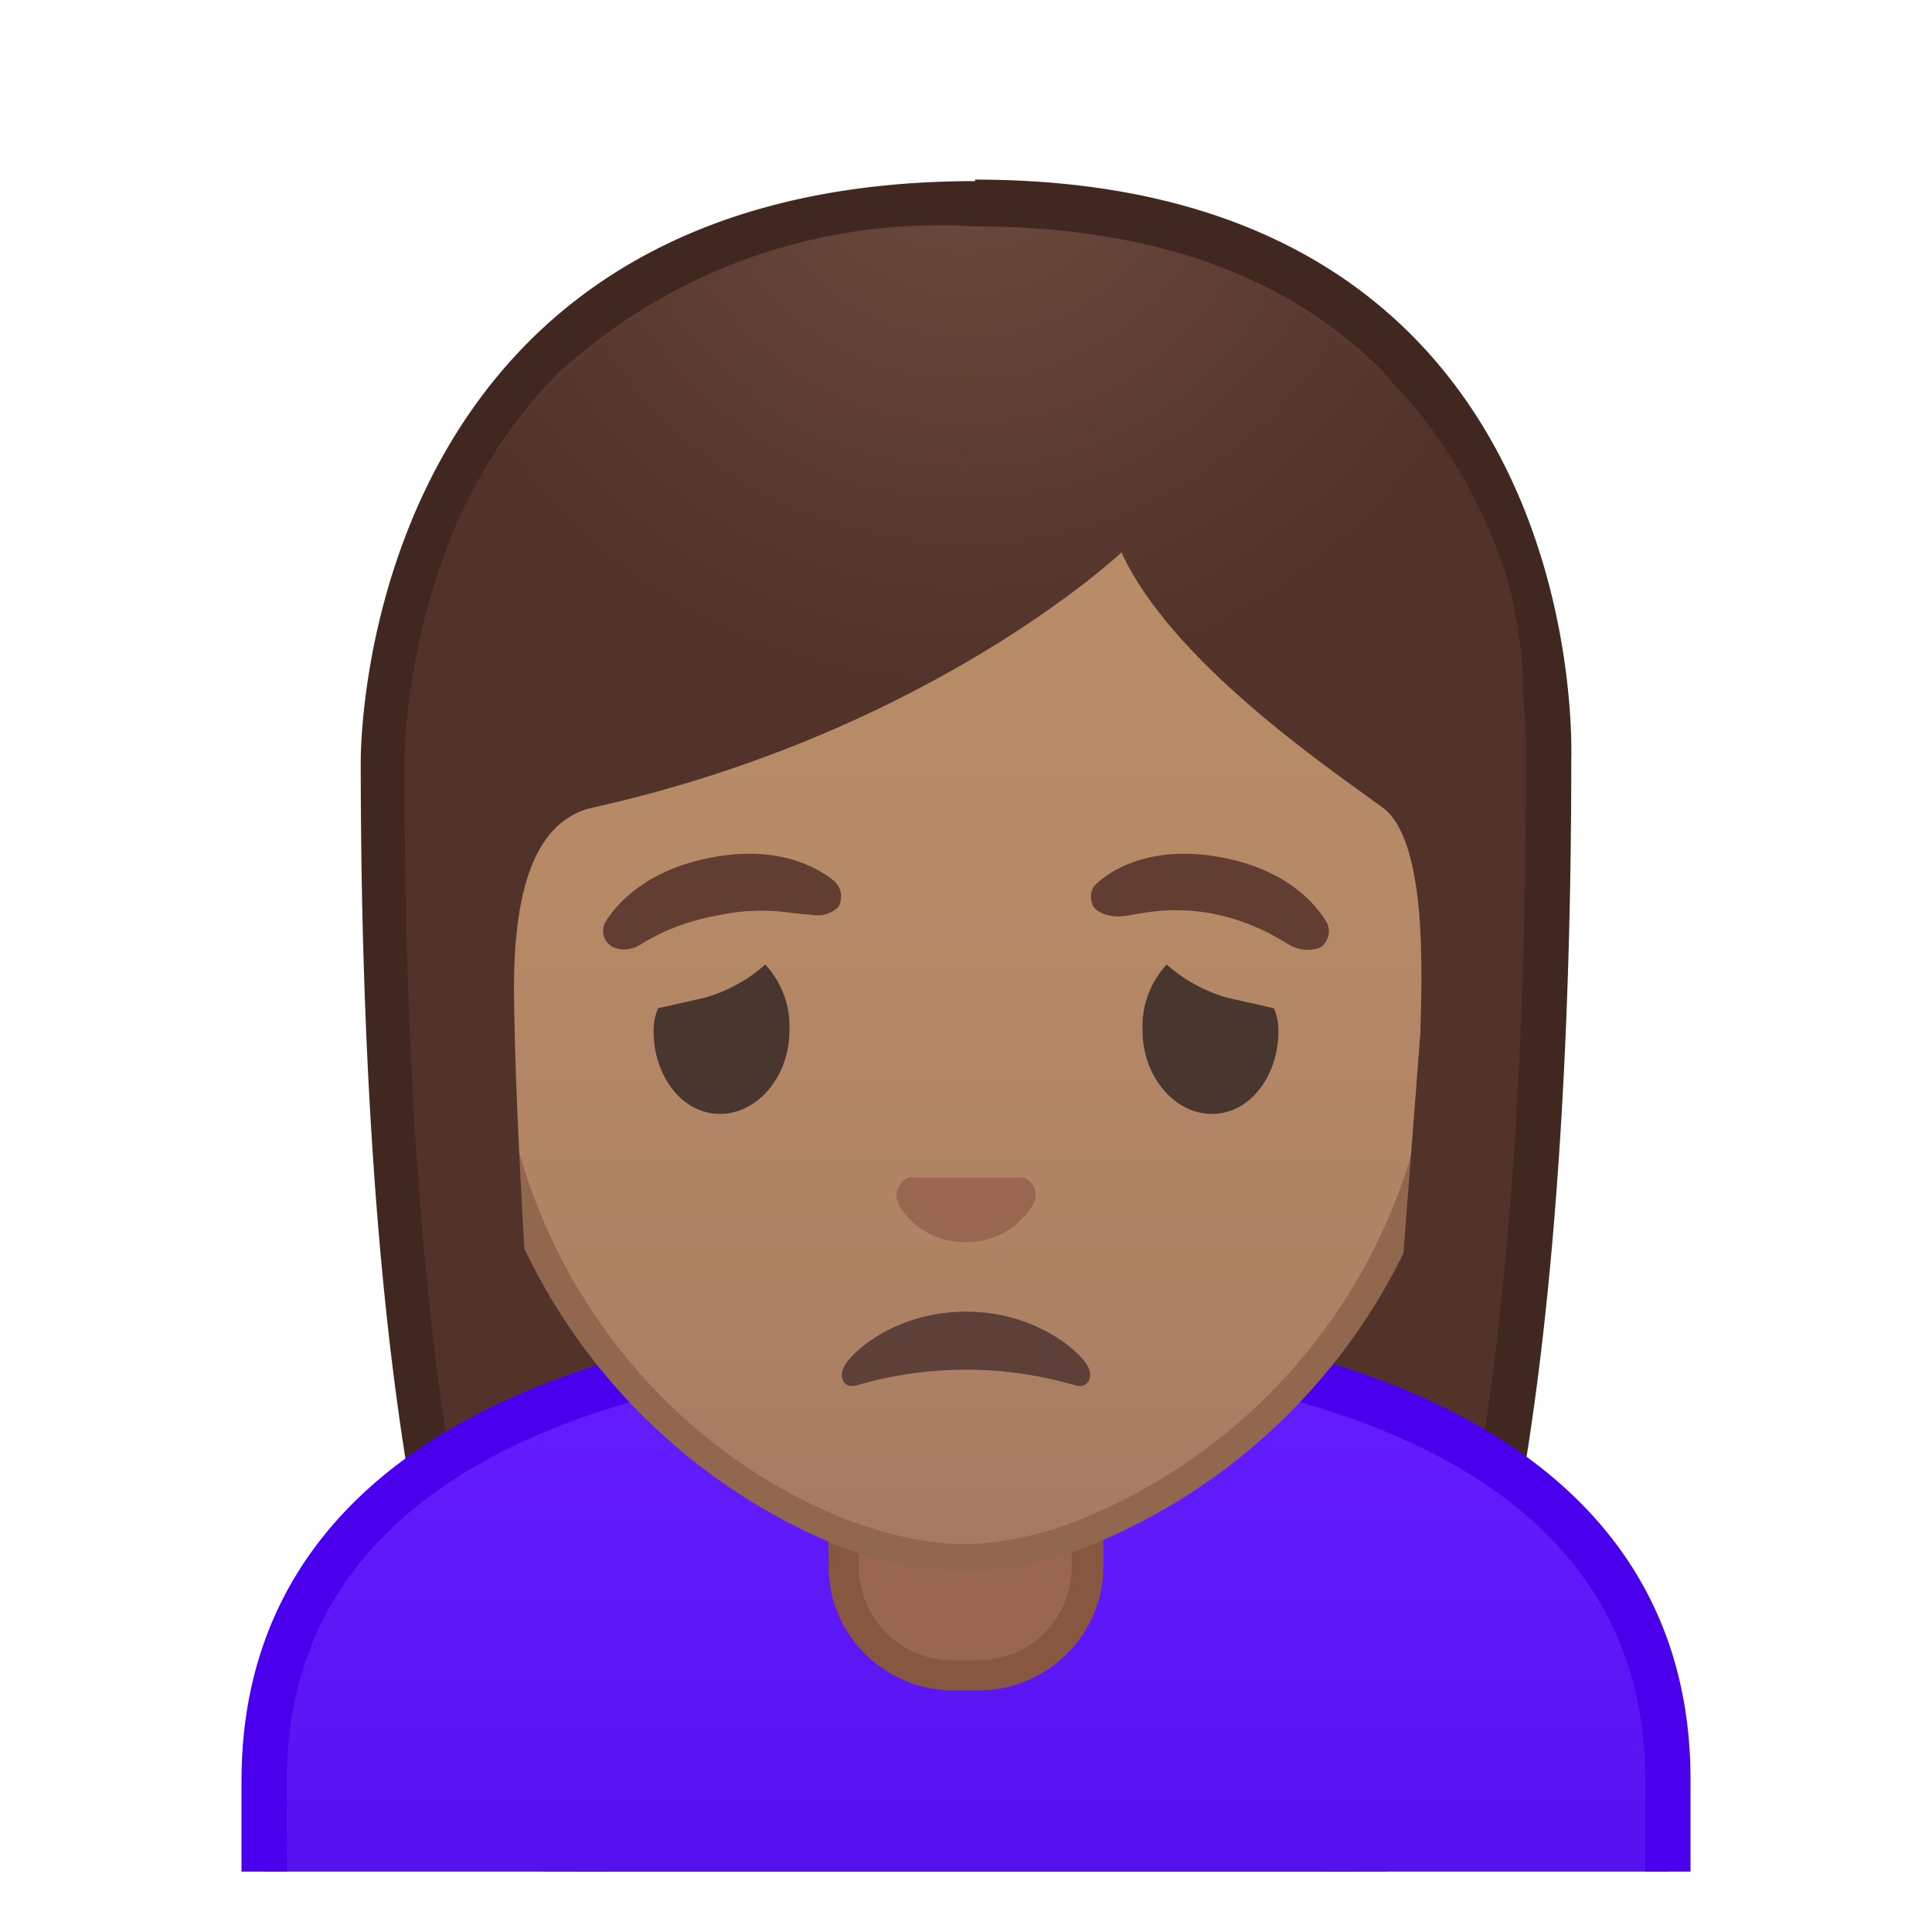 <svg viewBox="0 0 128 128" xmlns="http://www.w3.org/2000/svg" xmlns:xlink="http://www.w3.org/1999/xlink"><defs><path id="a" d="M4 4h120v120H4z"/></defs><clipPath id="b"><use xlink:href="#a"/></clipPath><g clip-path="url(#b)"><radialGradient id="c" cx="86.6" cy="-122.5" r="57.9" gradientTransform="matrix(.826 0 0 .826 -7.3 101.3)" gradientUnits="userSpaceOnUse"><stop stop-color="#6D4C41" offset="0"/><stop stop-color="#523329" offset="1"/></radialGradient><path d="M47 127.6s-6.8-.3-10.2-5c-7.4-10.3-11.4-35.9-11.4-72a41 41 0 0 1 10.7-27 38.7 38.7 0 0 1 28.5-10.1c12 0 21.5 3.4 28 10 9.8 10 10 24.2 10 27 0 36.2-4 61.8-11.4 72-3.3 4.6-9.8 5.1-10.3 5.1H47z" fill="url(#c)"/><path d="M64.6 15c11.6 0 20.7 3.2 27 9.6a38.5 38.5 0 0 1 9.5 25.8v.1c0 36-4 61.2-11.1 71.2-2.9 4-8.6 4.4-9.1 4.4H47c-.6 0-6.2-.5-9-4.4-7.3-10-11.2-35.3-11.2-71.2 0-.6 0-15.6 10.2-25.8A37.3 37.3 0 0 1 64.6 15m0-3c-41 0-40.7 38-40.7 38.5 0 24.6 1.9 59.3 11.7 73C39.5 128.7 47 129 47 129h34s7.5-.3 11.4-5.7c9.8-13.6 11.7-48.3 11.7-72.9 0-.6 1.5-38.5-39.5-38.5z" fill="#402821"/></g><g clip-path="url(#b)"><linearGradient id="d" x1="64" x2="64" y1="89.2" y2="130.5" gradientUnits="userSpaceOnUse"><stop stop-color="#651FFF" offset="0"/><stop stop-color="#5914F2" offset=".7"/><stop stop-color="#530EEB" offset="1"/></linearGradient><path d="M17.5 130.5v-12.6c0-18.4 16.3-25.3 30-28 2.5-.4 9-.7 16.5-.7s14 .3 16.5.8c13.7 2.6 30 9.5 30 27.9v12.6h-93z" fill="url(#d)"/><path d="M64 90.7c7.4 0 13.7.3 16.2.8 13.1 2.5 28.8 9 28.8 26.4V129H19v-11.1c0-17.3 15.7-24 28.8-26.4 2.5-.5 8.8-.8 16.2-.8m0-3c-7 0-13.9.3-16.7.8C29.3 92 16 101 16 118v14h96v-14.1c0-17-13.2-26-31.3-29.4a121 121 0 0 0-16.7-.8z" fill="#4A00ED"/></g><g clip-path="url(#b)"><path d="M63.2 111c-4 0-7.3-3.2-7.3-7.2v-9h16.2v9c0 4-3.3 7.2-7.3 7.2h-1.6z" fill="#99674F"/><path d="M71 95.8v8c0 3.4-2.7 6.2-6.2 6.2h-1.6a6.2 6.2 0 0 1-6.3-6.2v-8h14.2m2-2H54.9v10c0 4.5 3.7 8.2 8.3 8.2h1.6c4.6 0 8.3-3.7 8.3-8.2v-10z" fill="#875740"/></g><g clip-path="url(#b)"><linearGradient id="e" x1="64" x2="64" y1="102.6" y2="25.8" gradientUnits="userSpaceOnUse"><stop stop-color="#A47B62" offset="0"/><stop stop-color="#AD8264" offset=".2"/><stop stop-color="#B78A67" offset=".6"/><stop stop-color="#BA8D68" offset="1"/></linearGradient><path d="M64 103.2c-2.3 0-5-.5-7.6-1.5A38.7 38.7 0 0 1 32 63.8C31.9 35.1 49.2 25 64 25s32.1 10.2 32.1 39a38.6 38.6 0 0 1-24.6 37.8 23 23 0 0 1-7.5 1.4z" fill="url(#e)"/><path d="M64 26a29 29 0 0 1 21.6 9A41.3 41.3 0 0 1 95 63.9a37.6 37.6 0 0 1-24 37c-2.4.9-5 1.4-7.1 1.4-2.2 0-4.7-.5-7.2-1.4-11-4-24-16-24-37 0-12 3.4-22 9.7-28.7A29 29 0 0 1 64 25.9m0-2c-17.2 0-33.1 12.8-33.1 40A39.8 39.8 0 0 0 56 102.6a24 24 0 0 0 7.9 1.5c2.4 0 5-.5 7.8-1.5A39.8 39.8 0 0 0 97 63.7c.1-27-15.8-39.7-33-39.7z" fill="#91674D"/><defs><path id="f" d="M29.4 90.7L28 45.3C28 28.3 44.6 15 61.5 15h5c17 0 33.6 11.7 34.4 30l-2.1 45.5-69.4.2z"/></defs><clipPath id="g"><use xlink:href="#f"/></clipPath><g clip-path="url(#g)"><radialGradient id="h" cx="103.9" cy="-113.6" r="48.2" gradientTransform="matrix(.796 0 0 .796 -18.7 97.9)" gradientUnits="userSpaceOnUse"><stop stop-color="#6D4C41" offset="0"/><stop stop-color="#523329" offset="1"/></radialGradient><path d="M101.9 50.5S102.9 15 64 15 26 50.5 26 50.5s.3 45.5 3.2 51.4 7.2 5.7 7.2 5.7-2-26.5-2.3-39c0-3-.9-13.8 5.2-15.1 22.4-5 35-16.9 35-16.9 3.3 7.2 13.6 14.2 17.3 16.9 3 2.2 2.6 11.2 2.5 15l-3 39s4.7.4 7.6-5.6 3-51.4 3-51.4z" fill="url(#h)"/></g></g><path d="M67.8 78h-7.6c-.6.3-1 1-.7 1.7s1.7 2.6 4.5 2.6 4.2-2 4.5-2.6c.3-.7 0-1.4-.7-1.7z" fill="#99674F"/><path d="M56.7 91.8a25.8 25.8 0 0 1 14.6 0c.8.2 1.2-.6.7-1.4-.8-1.2-3.7-3.5-8-3.5s-7.2 2.3-8 3.5c-.5.8-.1 1.6.7 1.4z" fill="#5D4037"/><path d="M43.3 68.3c0-.6.1-1 .3-1.5l3.1-.7c1.7-.5 3-1.3 4-2.2a6 6 0 0 1 1.6 4.4c0 3-2.1 5.5-4.6 5.5-2.5 0-4.4-2.5-4.4-5.5zm41.4 0c0-.6-.1-1-.3-1.5l-3.1-.7c-1.7-.5-3-1.3-4-2.2a6 6 0 0 0-1.6 4.4c0 3 2.1 5.5 4.6 5.5 2.5 0 4.4-2.5 4.4-5.5z" fill="#49362E"/><path d="M55.3 58.4c-1.2-1-3.8-2.4-8.1-1.6s-6.3 3-7.1 4.3c-.3.6-.1 1.2.3 1.5.3.3 1.2.5 2 0s2.5-1.5 5.4-2c3-.6 4.9 0 5.9 0 1 .2 1.7-.3 1.9-.6.2-.5.2-1.1-.3-1.6zm32.6 2.7c-.8-1.3-2.7-3.5-7-4.3s-7 .6-8.2 1.7c-.5.4-.5 1-.3 1.5.2.4 1 .8 2 .7s2.8-.7 5.8-.2c3 .6 4.5 1.7 5.4 2.2.9.4 1.7.2 2 0 .4-.4.6-1 .3-1.6z" fill="#613E31"/></svg>